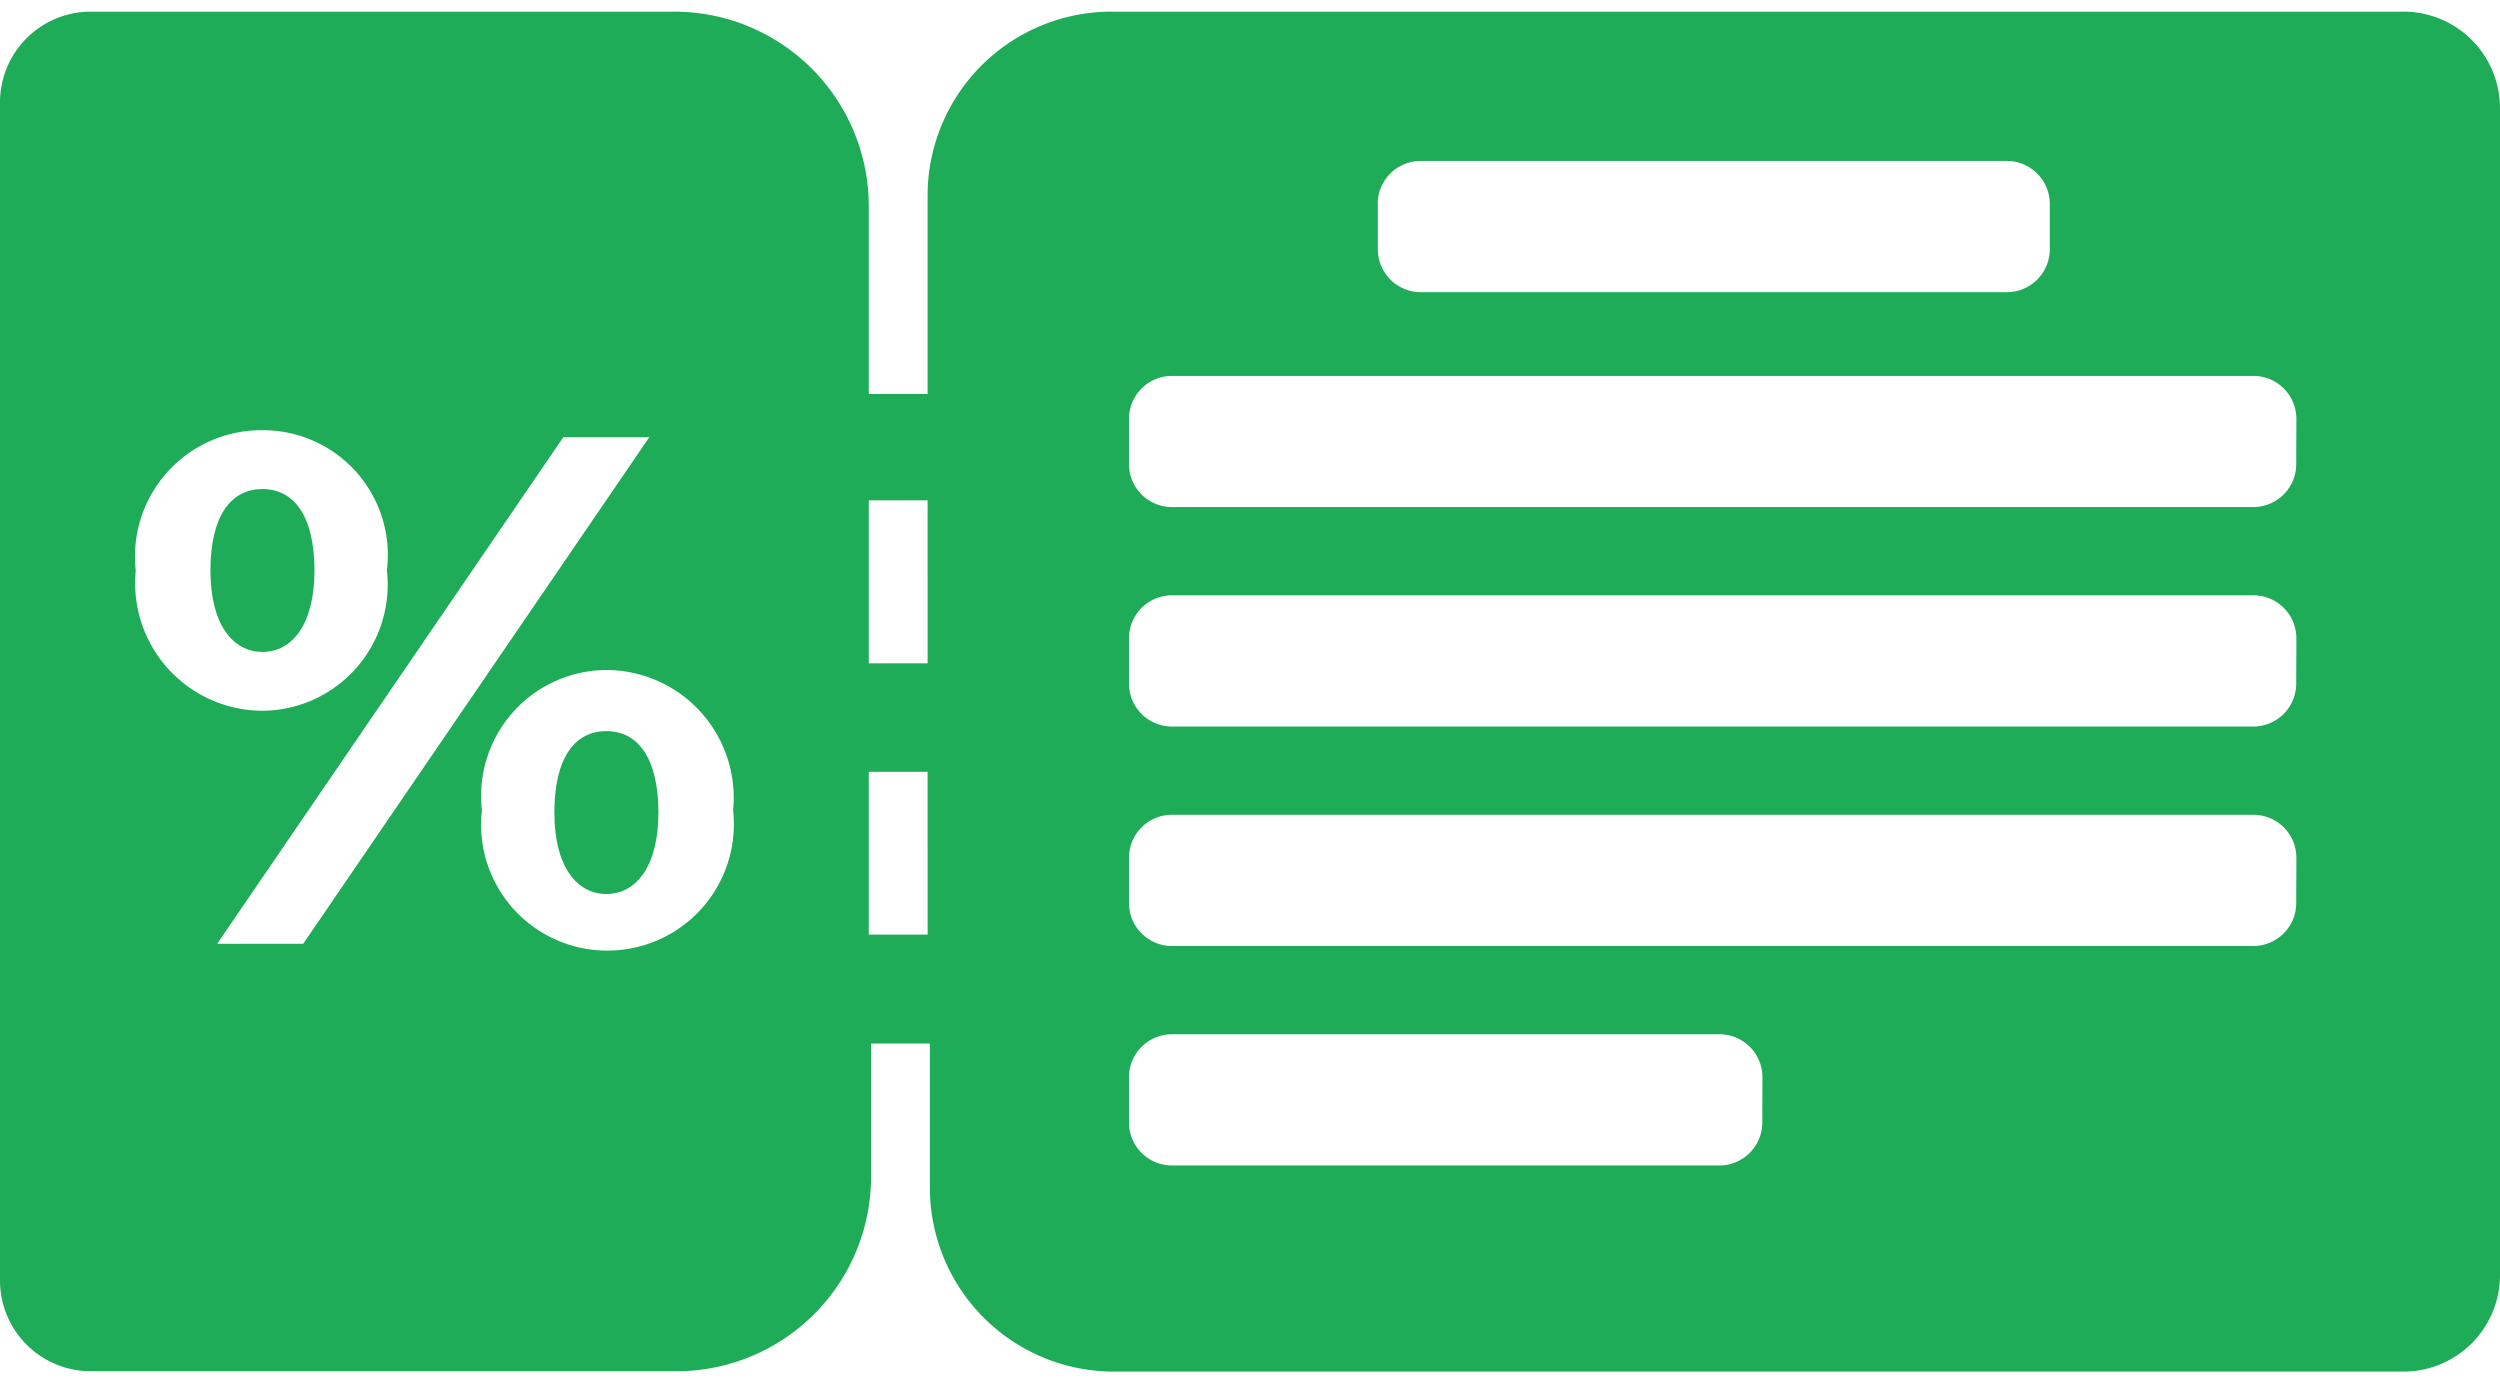 <svg xmlns="http://www.w3.org/2000/svg" xmlns:xlink="http://www.w3.org/1999/xlink" width="47" height="26" viewBox="0 0 47 26">
  <defs>
    <clipPath id="clip-path">
      <rect id="icon_voucher" data-name="icon voucher" width="47" height="26" transform="translate(909 690)" fill="#fff"/>
    </clipPath>
  </defs>
  <g id="Mask_Group_556" data-name="Mask Group 556" transform="translate(-909 -690)" clip-path="url(#clip-path)">
    <g id="icon_voucher-2" data-name="icon voucher" transform="translate(909 690.219)">
      <path id="Path_23801" data-name="Path 23801" d="M11.4,13.526c-.6,0-.978.51-.978,1.531s.425,1.531.978,1.531.978-.51.978-1.531-.383-1.531-.978-1.531Z" fill="#1eac59"/>
      <path id="Path_23802" data-name="Path 23802" d="M5.912,10.506c0-1.021-.383-1.531-.978-1.531s-.978.51-.978,1.531.425,1.531.978,1.531.978-.51.978-1.531Z" fill="#1eac59"/>
      <path id="Path_23803" data-name="Path 23803" d="M45.129,0H20.884a3.458,3.458,0,0,0-3.445,3.445V7.188H16.333V3.658A3.658,3.658,0,0,0,12.675,0H1.7A1.706,1.706,0,0,0,0,1.7v22.16a1.706,1.706,0,0,0,1.7,1.7H12.718A3.658,3.658,0,0,0,16.376,21.9V19.4h1.106v2.722a3.458,3.458,0,0,0,3.445,3.445H45.171A1.815,1.815,0,0,0,47,23.734V1.829A1.815,1.815,0,0,0,45.171,0ZM2.552,10.506A2.375,2.375,0,0,1,4.934,7.869a2.345,2.345,0,0,1,2.339,2.637,2.368,2.368,0,0,1-2.339,2.637,2.4,2.4,0,0,1-2.382-2.637Zm1.531,7.018L10.591,8h1.616L5.7,17.524H4.083Zm7.316.128A2.368,2.368,0,0,1,9.06,15.014,2.368,2.368,0,0,1,11.4,12.377a2.4,2.4,0,0,1,2.382,2.637A2.375,2.375,0,0,1,11.4,17.652Zm6.04-.3H16.333V14.291h1.106Zm0-5.1H16.333V9.187h1.106ZM25.9,3.615a.808.808,0,0,1,.808-.808H37.728a.808.808,0,0,1,.808.808v.851a.808.808,0,0,1-.808.808H26.711a.808.808,0,0,1-.808-.808V3.615Zm7.231,17.269a.808.808,0,0,1-.808.808H22.033a.808.808,0,0,1-.808-.808v-.851a.808.808,0,0,1,.808-.808H32.326a.808.808,0,0,1,.808.808Zm10.038-4.126a.808.808,0,0,1-.808.808H22.033a.808.808,0,0,1-.808-.808v-.851a.808.808,0,0,1,.808-.808H42.364a.808.808,0,0,1,.808.808Zm0-4.126a.808.808,0,0,1-.808.808H22.033a.808.808,0,0,1-.808-.808v-.851a.808.808,0,0,1,.808-.808H42.364a.808.808,0,0,1,.808.808Zm0-4.126a.808.808,0,0,1-.808.808H22.033a.808.808,0,0,1-.808-.808V7.656a.808.808,0,0,1,.808-.808H42.364a.808.808,0,0,1,.808.808Z" fill="#1eac59"/>
    </g>
  </g>
</svg>
